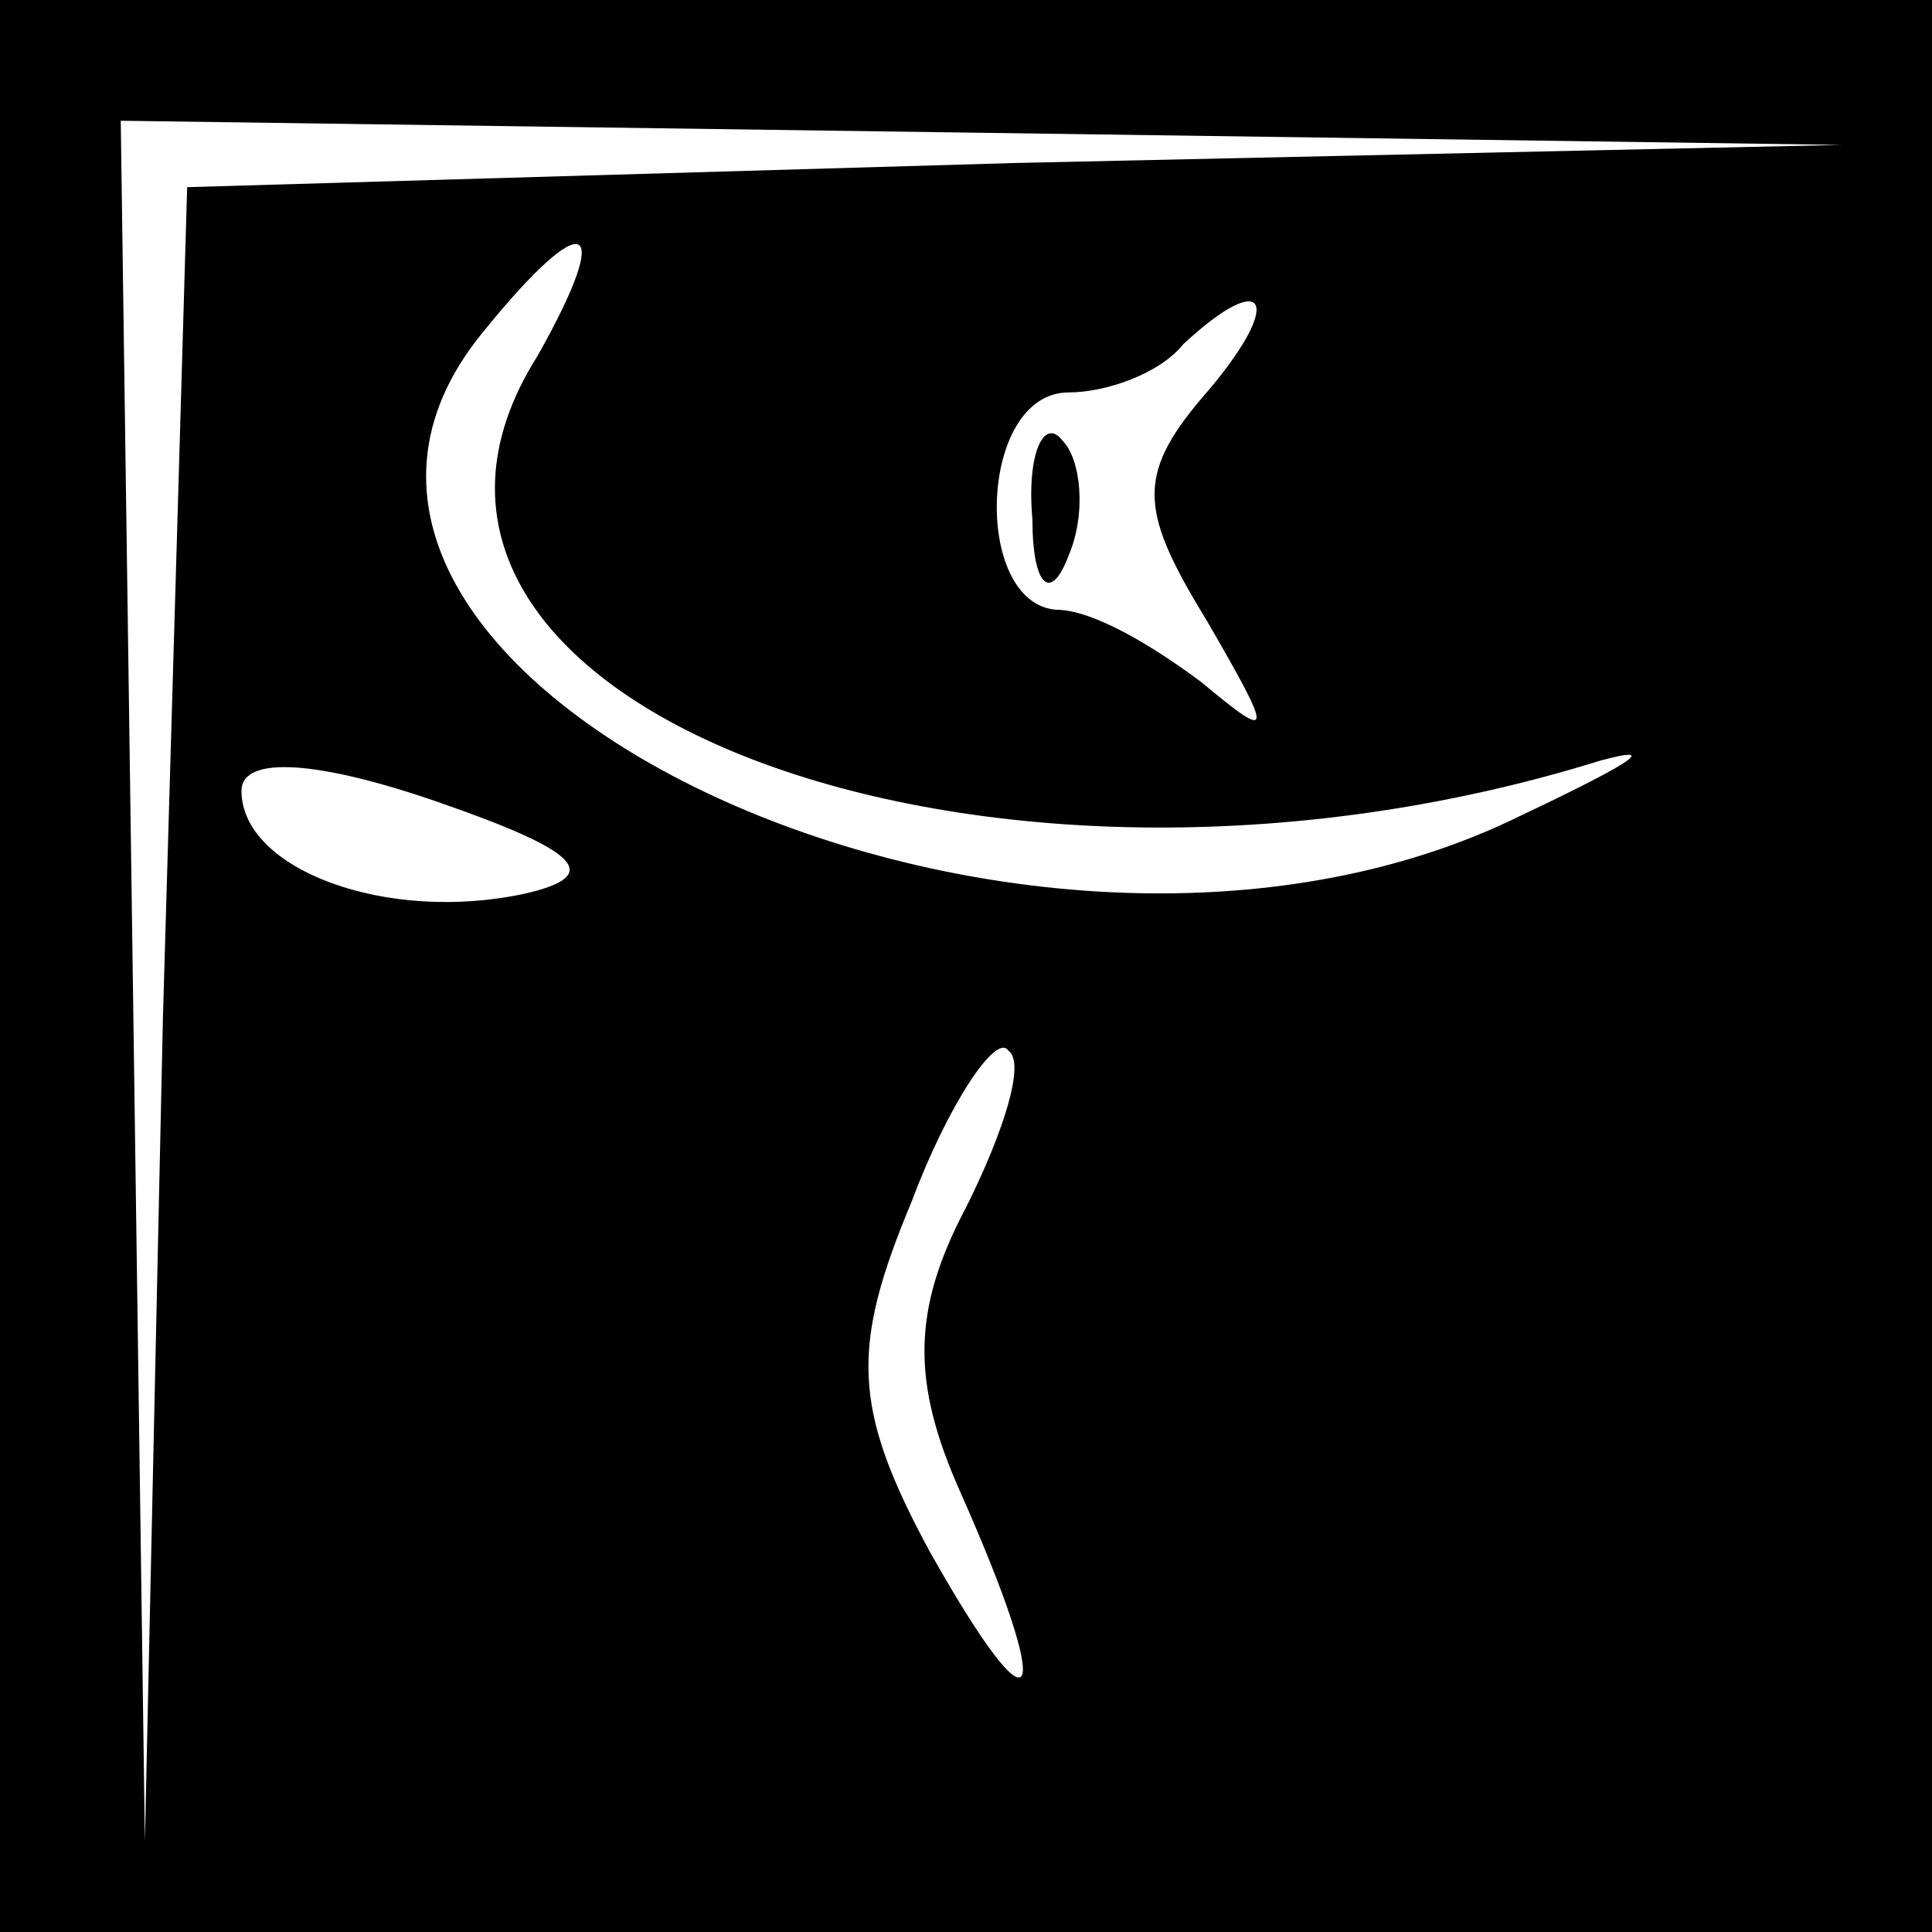 <?xml version="1.0" standalone="no"?>
<!DOCTYPE svg PUBLIC "-//W3C//DTD SVG 20010904//EN"
 "http://www.w3.org/TR/2001/REC-SVG-20010904/DTD/svg10.dtd">
<svg version="1.0" xmlns="http://www.w3.org/2000/svg"
 width="32pt" height="32pt" viewBox="0 0 32 32"
 preserveAspectRatio="xMidYMid meet">
<rect x="0" y="0" width="32" height="32" fill="#808080" stroke="none"/>
<g transform="translate(0,32) scale(0.1,-0.1)"
fill="#000000" stroke="none">
<path fill="#000000" stroke="none" d="M0 160 l0 -160 160 0 160 0 0 160 0
160 -160 0 -160 0 0 -160z"/>
<path fill="#ffffff" stroke="none" d="M168 293 l-137 -4 -4 -137 -3 -137 -2
143 -2 142 143 -2 142 -2 -137 -3z"/>
<path fill="#ffffff" stroke="none" d="M89 261 c-36 -57 73 -99 176 -67 11 3
4 -1 -15 -10 -83 -39 -216 25 -170 81 17 21 22 19 9 -4z"/>
<path fill="#ffffff" stroke="none" d="M199 254 c-11 -13 -10 -19 1 -37 11
-19 11 -20 -1 -10 -8 6 -18 12 -24 12 -14 1 -13 36 2 36 6 0 15 3 19 8 14 13
17 7 3 -9z"/>
<path fill="#ffffff" stroke="none" d="M87 172 c-23 -5 -47 4 -47 17 0 6 13 5
33 -2 23 -8 27 -12 14 -15z"/>
<path fill="#ffffff" stroke="none" d="M160 120 c-9 -17 -9 -29 -1 -47 16 -36
13 -42 -5 -10 -13 24 -13 34 -3 58 6 16 14 28 16 25 3 -2 -1 -14 -7 -26z"/>
<path fill="#000000" stroke="none" d="M171 234 c0 -11 3 -14 6 -6 3 7 2 16
-1 19 -3 4 -6 -2 -5 -13z"/>
</g>
</svg>
